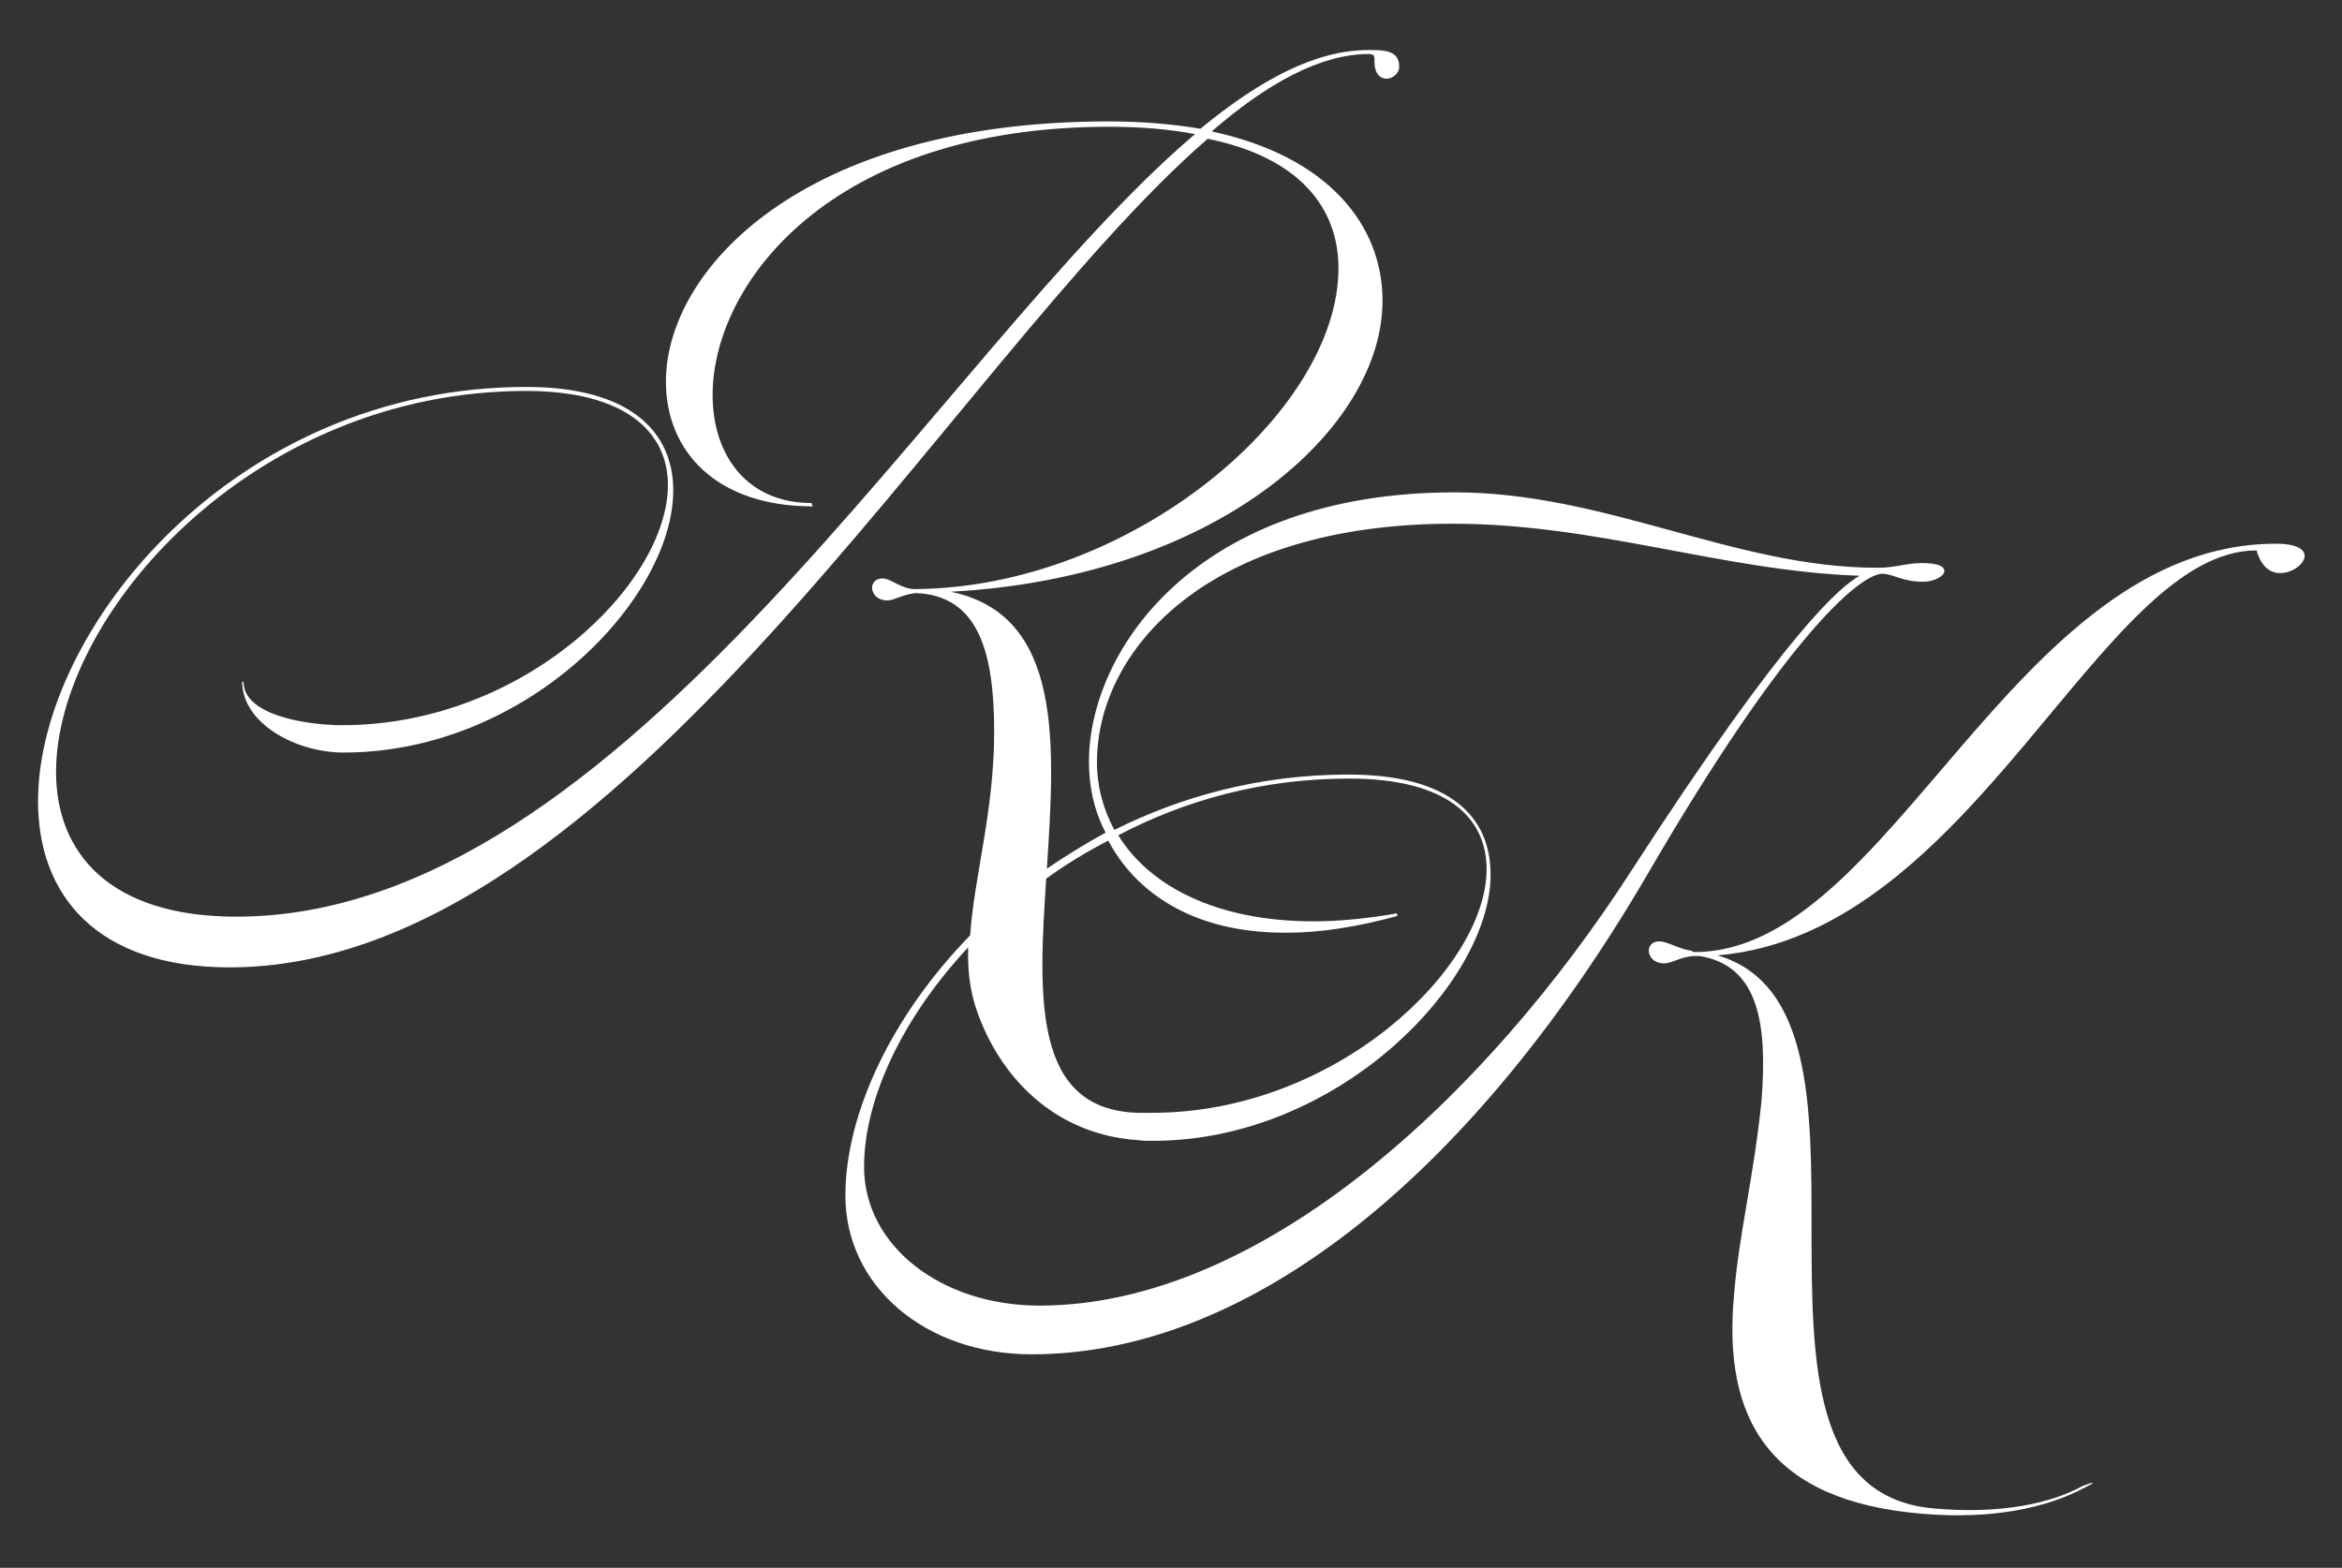 <?xml version="1.0" encoding="utf-8"?>
<!-- Generator: Adobe Illustrator 26.3.1, SVG Export Plug-In . SVG Version: 6.00 Build 0)  -->
<svg version="1.1" id="Layer_1" xmlns="http://www.w3.org/2000/svg" xmlns:xlink="http://www.w3.org/1999/xlink" x="0px" y="0px"
	 viewBox="0 0 351 235" style="enable-background:new 0 0 351 235;" xml:space="preserve">
<rect x="0" y="0" width="351" height="235" fill="#333333" stroke="none"/>
<style type="text/css">
	.st0{fill:#FFFFFF;}
</style>
<path class="st0" d="M345.4,83.3c0,1.2-1.8,2.6-3.7,2.6c-1.4,0-2.8-0.9-3.5-3.4c-23.5,0-42.3,57.5-80.8,60.7
	c14.1,4.1,14.1,22.6,14.1,40.9c0,20.3,0.2,40.4,18.3,42c9.9,0.9,17.5-0.7,22.4-3.4c0.7-0.2,1.2-0.5,1.4-0.4c0.2,0-0.2,0.2-1.2,0.7
	c-5.6,3-13.8,4.8-24.3,3.9c-22.9-1.9-30-14.1-28.2-33c0.7-8.8,3-17.8,4.1-28.9c0.9-11.5-0.4-20.3-9.3-21.7H254
	c-1.9,0-3.4,1.1-4.6,1.1c-1.6,0-2.3-1.1-2.3-1.9c0-0.7,0.5-1.4,1.6-1.4c1.2,0,3,1.2,4.8,1.4c0.2,0.2,0.4,0.2,0.5,0.2
	c29.4,0,47.6-61.2,87.1-61.2v0C344.3,81.5,345.4,82.4,345.4,83.3z M247,130.9c-25.4,43.6-58.7,72.1-92.4,72.1
	c-15.9,0-27.9-10.2-27.9-23.8c0-12.1,6.8-26.8,18.7-39c0.6-8.8,3.6-18.7,3.6-30.5c0-11.8-2.3-20.5-11.8-20.8
	c-1.9,0.2-3.2,1.1-4.2,1.1c-1.6,0-2.3-1.1-2.3-1.9c0-0.7,0.5-1.4,1.6-1.4c1.2,0,2.8,1.6,4.8,1.6c32.3-0.2,63.5-26.4,63.5-48.1
	c0-9-5.8-16.6-19.6-19.4C142.5,54.2,92.6,145,34.4,145c-19.9,0-28.7-10.8-28.7-24.9c0-25.7,29.3-62.1,73.2-62.1
	c15.5,0,22,6.7,22,15.5c0,16.2-21.9,39.3-49.4,39.3c-7.2,0-15.2-4.4-15.2-10.6h0.2c0,5.1,9.7,6.5,14.8,6.5c27.2,0,48.8-21.2,48.8-36
	c0-7.9-6.3-14.1-21.3-14.1c-41.1,0-70.4,33.7-70.4,57.1c0,12.2,8.1,21.7,27,21.7c58.2,0,105.4-84.8,143.7-117.3
	c-3.7-0.7-7.9-1.1-12.9-1.1c-41.8,0-59.4,23.6-59.4,40.2c0,9.2,5.3,16.2,14.8,16.2l0.2,0.5c-14.5,0-22-8.3-22-18.7
	c0-16.8,20.5-39,66.3-39c5.1,0,9.7,0.4,13.8,1.1c9-7.4,17.3-11.8,25.2-11.8l0,0c2.3,0,4.6,0,4.6,2.5c0,1.1-1.1,1.8-1.9,1.8
	c-0.9,0-1.8-0.7-1.8-2.5c0-0.9,0-1.2-0.9-1.2c-7.2,0-15.2,4.4-23.5,11.6c17.3,3.7,25.6,13.9,25.6,25.4c0,19-24.5,41.4-64.7,43.6
	c16.9,3.5,15.6,22.9,14.4,41.5c2.8-1.9,5.7-3.7,8.8-5.4c-1.8-3.4-2.5-7.1-2.5-10.6c0-16.8,16.2-40.4,54.8-40.4
	c22.7,0,42,11.3,63.3,11.3h0.2c2.6,0,4.2-0.7,6.5-0.7c2.5,0,3.4,0.5,3.4,1.2c0,0.7-1.4,1.6-3.2,1.6c-3.2,0-4.4-1.2-6.2-1.2v0
	C278.5,86.3,267.6,95.5,247,130.9z M156.8,131.7c-1.2,17.9-2,34.6,13.7,35.1c0.1,0,0.3,0,0.4,0c0.6,0,1.2,0,1.8,0
	c27.5,0,50.1-21.7,50.1-36.5c0-7.8-6-13.6-20.6-13.6c-12.9,0-24.5,3.2-34.6,8.5c4.4,7.2,14.1,12.9,29.3,12.9c3.7,0,7.9-0.4,12.5-1.2
	v0.4c-5.8,1.6-11.5,2.5-16.2,2.5h-0.7c-13.9,0-22.4-6.2-26.4-13.8C162.8,127.7,159.7,129.6,156.8,131.7z M278.7,86.3
	c-20.5-0.7-39.3-7.8-61-7.8c-36.7,0-53.3,18.9-53.3,35.8c0,3.5,0.9,6.9,2.6,10.1c10.2-5.1,22-8.3,35.1-8.3c15.2,0,21.3,6.3,21.3,15
	c0,16.2-22.9,39.9-50.6,39.9c-0.1,0-0.2,0-0.2,0c0,0,0,0-0.1,0c0,0,0,0-0.1,0c-0.6,0-1.2,0-1.8-0.1c-12.6-0.8-21-9.6-24.4-20
	c-0.9-2.9-1.2-5.8-1.1-8.9c-9.9,10.6-15.6,22.8-15.6,32.9c0,11.8,11.5,20.8,26.3,20.8c33.1,0,66.8-31.2,88.7-65.2l0,0
	C268,94.2,275.9,87.9,278.7,86.3z"/>
</svg>
